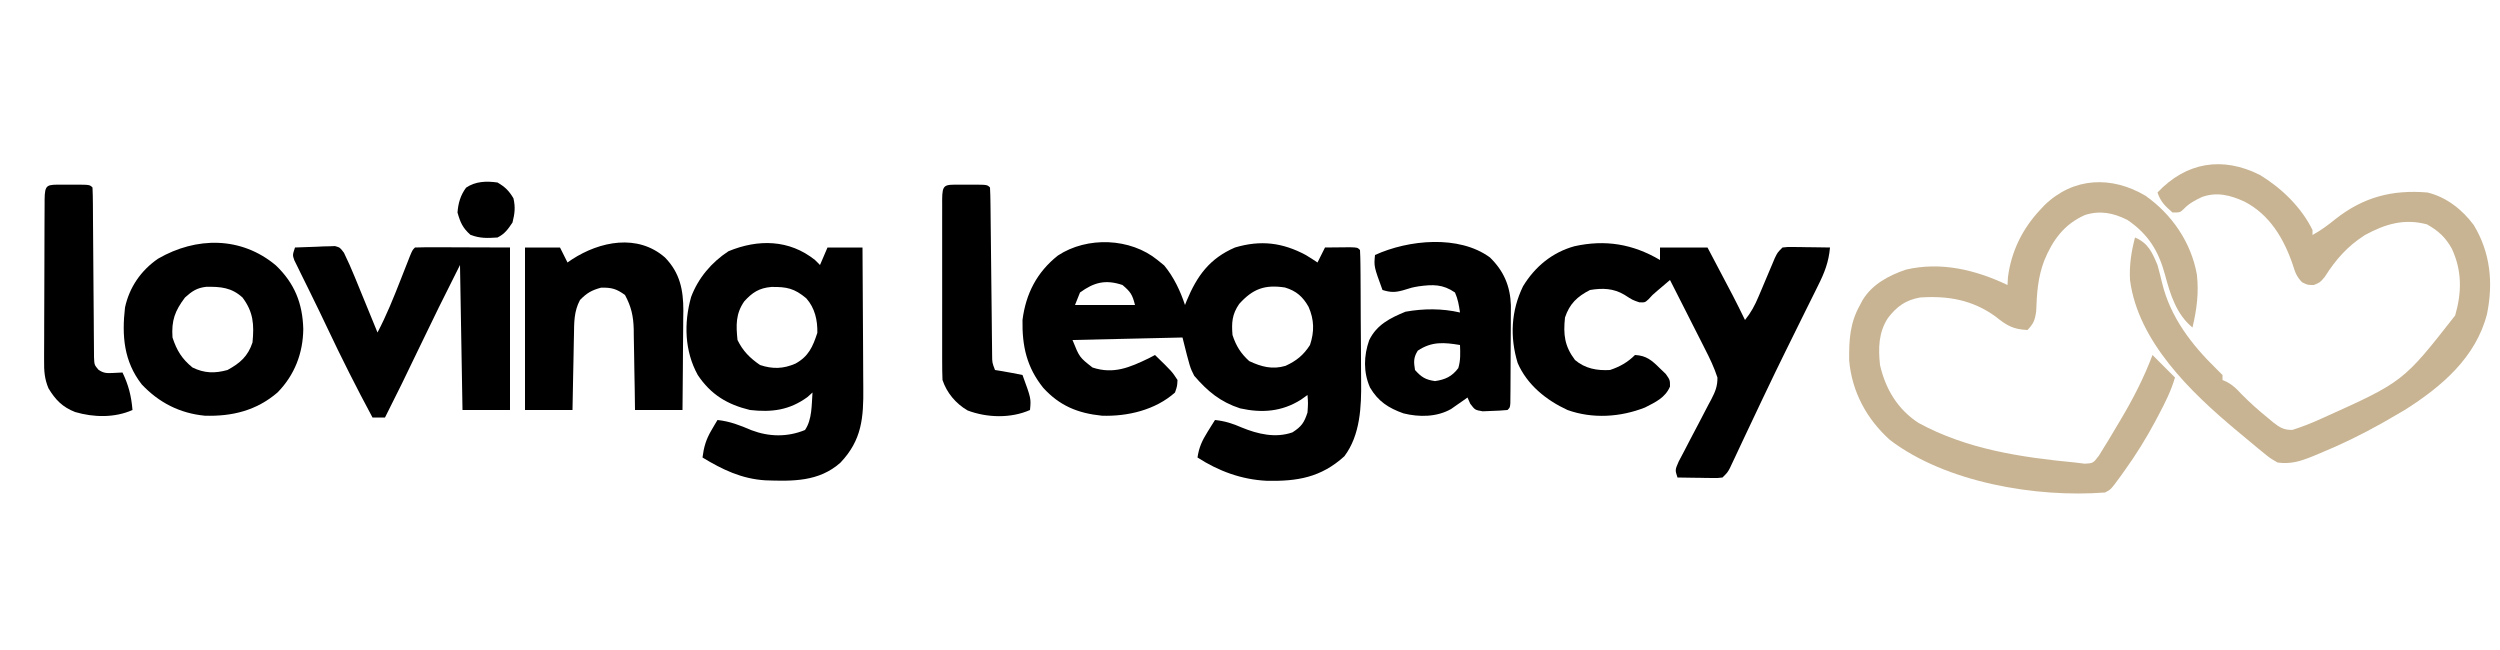 <?xml version="1.0" encoding="UTF-8"?>
<svg version="1.1" xmlns="http://www.w3.org/2000/svg" width="1000" height="260">
<path d="M0 0 C0.887 0.722 1.774 1.444 2.688 2.188 C6.526 6.856 9.093 12.278 11 18 C11.219 17.443 11.438 16.886 11.664 16.312 C15.809 6.338 20.836 -0.62 31 -5 C41.234 -8.051 49.965 -6.993 59.309 -2 C60.906 -1.055 62.456 -0.03 64 1 C64.99 -0.98 65.98 -2.96 67 -5 C69.146 -5.027 71.292 -5.046 73.438 -5.062 C74.632 -5.074 75.827 -5.086 77.059 -5.098 C80 -5 80 -5 81 -4 C81.115 -2.014 81.16 -0.024 81.177 1.966 C81.196 3.885 81.196 3.885 81.216 5.843 C81.224 7.254 81.232 8.666 81.238 10.078 C81.242 10.789 81.246 11.5 81.251 12.233 C81.272 16.008 81.286 19.784 81.295 23.56 C81.306 27.429 81.34 31.299 81.38 35.168 C81.407 38.166 81.415 41.164 81.418 44.162 C81.423 45.585 81.435 47.009 81.453 48.433 C81.579 58.603 81.137 70.014 74.75 78.5 C65.402 86.998 55.91 88.579 43.656 88.316 C33.598 87.823 24.438 84.447 16 79 C16.578 74.938 17.891 72.152 20.062 68.688 C20.884 67.363 20.884 67.363 21.723 66.012 C22.144 65.348 22.566 64.684 23 64 C26.923 64.413 30.111 65.426 33.688 67 C40.12 69.645 47.232 71.331 54 68.938 C57.619 66.6 58.667 65.079 60 61 C60.251 57.249 60.251 57.249 60 54 C59.134 54.619 58.267 55.237 57.375 55.875 C49.75 60.676 41.815 61.29 33.059 59.348 C25.166 56.79 20.032 52.524 14.688 46.312 C13 43 13 43 10 31 C-4.52 31.33 -19.04 31.66 -34 32 C-31.214 38.923 -31.214 38.923 -26 43 C-17.582 45.806 -11.053 42.954 -3.5 39.312 C-2.675 38.879 -1.85 38.446 -1 38 C5.792 44.604 5.792 44.604 8 48 C7.875 50.461 7.875 50.461 7 53 C-0.831 59.993 -11.973 62.633 -22.238 62.281 C-31.875 61.3 -39.16 58.313 -45.719 51.113 C-52.303 42.899 -54.182 34.482 -54 24 C-52.671 13.468 -48.212 4.84 -39.844 -1.785 C-28.121 -9.509 -10.836 -8.845 0 0 Z M-31 13 C-31.66 14.65 -32.32 16.3 -33 18 C-25.08 18 -17.16 18 -9 18 C-10.055 13.778 -10.802 12.728 -14 10 C-20.835 7.722 -25.376 8.92 -31 13 Z M32.688 17.562 C29.816 21.71 29.594 25.042 30 30 C31.425 34.365 33.281 37.347 36.688 40.438 C41.519 42.716 45.971 43.908 51.215 42.336 C55.539 40.355 58.395 38.064 61 34 C62.788 28.635 62.688 23.896 60.438 18.75 C58.12 14.647 55.528 12.375 51 11 C42.971 9.779 38.194 11.461 32.688 17.562 Z " fill="#000000" transform="translate(463,104)"/>
<path d="M0 0 C0 -1.65 0 -3.3 0 -5 C6.27 -5 12.54 -5 19 -5 C29.957 15.723 29.957 15.723 34 24 C36.398 21.04 37.938 18.155 39.41 14.648 C39.843 13.633 40.275 12.617 40.721 11.57 C41.385 9.989 41.385 9.989 42.062 8.375 C42.945 6.277 43.831 4.18 44.723 2.086 C45.307 0.694 45.307 0.694 45.903 -0.725 C47 -3 47 -3 49 -5 C50.971 -5.227 50.971 -5.227 53.352 -5.195 C54.202 -5.189 55.053 -5.182 55.93 -5.176 C57.264 -5.151 57.264 -5.151 58.625 -5.125 C59.971 -5.111 59.971 -5.111 61.344 -5.098 C63.563 -5.074 65.781 -5.041 68 -5 C67.492 0.846 65.763 5.196 63.133 10.406 C62.742 11.2 62.352 11.994 61.949 12.811 C60.683 15.379 59.404 17.939 58.125 20.5 C57.248 22.273 56.373 24.047 55.498 25.822 C53.778 29.312 52.053 32.801 50.326 36.288 C47.479 42.043 44.695 47.827 41.938 53.625 C41.519 54.501 41.101 55.376 40.671 56.278 C38.495 60.839 36.337 65.407 34.188 69.98 C33.726 70.959 33.265 71.937 32.789 72.945 C31.912 74.805 31.039 76.668 30.17 78.532 C29.782 79.353 29.395 80.174 28.996 81.02 C28.658 81.742 28.319 82.465 27.97 83.21 C27 85 27 85 25 87 C23.121 87.227 23.121 87.227 20.867 87.195 C20.062 87.189 19.256 87.182 18.426 87.176 C17.584 87.159 16.742 87.142 15.875 87.125 C15.026 87.116 14.176 87.107 13.301 87.098 C11.2 87.074 9.1 87.038 7 87 C6 84 6 84 7.463 80.634 C8.185 79.244 8.917 77.86 9.656 76.48 C10.439 74.968 11.222 73.456 12.004 71.943 C13.249 69.564 14.5 67.187 15.757 64.814 C16.967 62.522 18.156 60.221 19.344 57.918 C19.724 57.215 20.104 56.511 20.496 55.787 C22.099 52.659 23.004 50.591 22.981 47.034 C21.673 42.989 19.905 39.316 17.965 35.539 C17.368 34.353 17.368 34.353 16.758 33.143 C15.492 30.633 14.215 28.129 12.938 25.625 C12.074 23.918 11.211 22.211 10.35 20.504 C8.241 16.332 6.123 12.165 4 8 C2.894 8.936 1.791 9.874 0.688 10.812 C0.073 11.335 -0.542 11.857 -1.176 12.395 C-3.015 13.96 -3.015 13.96 -4.59 15.703 C-6 17 -6 17 -8.25 16.938 C-11 16 -11 16 -14.188 13.938 C-18.625 11.292 -22.968 11.17 -28 12 C-33.133 14.613 -36.18 17.539 -38 23 C-38.731 29.851 -38.185 34.458 -34 40 C-29.998 43.43 -25.178 44.31 -20 44 C-16.069 42.685 -12.93 40.93 -10 38 C-5.477 38.213 -3.267 40.139 -0.125 43.25 C1.078 44.402 1.078 44.402 2.305 45.578 C4 48 4 48 4 50.602 C2.134 55.077 -1.825 56.864 -6 59 C-15.821 62.871 -26.971 63.604 -37 60 C-45.48 56.091 -53.152 49.942 -56.938 41.188 C-60.099 30.753 -59.569 20.321 -54.777 10.492 C-50.013 2.662 -43.111 -3.04 -34.234 -5.504 C-21.941 -8.233 -10.884 -6.437 0 0 Z " fill="#000000" transform="translate(664,104)"/>
<path d="M0 0 C0.66 0.66 1.32 1.32 2 2 C2.99 -0.31 3.98 -2.62 5 -5 C9.62 -5 14.24 -5 19 -5 C19.068 3.971 19.123 12.943 19.155 21.914 C19.171 26.081 19.192 30.247 19.226 34.414 C19.259 38.44 19.277 42.467 19.285 46.493 C19.29 48.024 19.301 49.554 19.317 51.085 C19.44 63.066 18.766 72.015 10.188 81.051 C1.565 88.734 -8.933 88.516 -19.892 88.132 C-29.334 87.541 -37.027 83.85 -45 79 C-44.472 74.816 -43.581 71.753 -41.438 68.125 C-40.755 66.953 -40.755 66.953 -40.059 65.758 C-39.709 65.178 -39.36 64.598 -39 64 C-34.071 64.519 -29.974 66.125 -25.465 68.062 C-18.383 70.756 -11.049 70.902 -4 68 C-1.123 63.815 -1.366 57.957 -1 53 C-1.66 53.598 -2.32 54.196 -3 54.812 C-10.207 60.068 -17.27 60.991 -26 60 C-35.089 57.802 -41.671 53.838 -46.898 45.996 C-52.196 36.397 -52.477 25.226 -49.562 14.812 C-46.733 7.237 -41.398 0.939 -34.625 -3.5 C-22.765 -8.408 -10.306 -8.245 0 0 Z M-28.312 16.562 C-31.744 21.52 -31.602 26.084 -31 32 C-28.815 36.451 -26.061 39.189 -22 42 C-16.952 43.683 -12.679 43.562 -7.812 41.438 C-2.588 38.572 -0.889 34.725 0.938 29.125 C1.038 24.078 -0.044 19.201 -3.469 15.348 C-8.262 11.295 -11.376 10.706 -17.461 10.785 C-22.332 11.197 -25.093 12.995 -28.312 16.562 Z " fill="#000000" transform="translate(326,104)"/>
<path d="M0 0 C8.581 5.198 16.57 12.928 21 22 C21 22.66 21 23.32 21 24 C24.348 22.164 27.237 20.026 30.188 17.625 C41.342 8.846 52.873 5.809 67 7 C74.565 8.834 80.914 13.832 85.504 20.031 C92.188 31.045 93.328 43.171 90.812 55.562 C86.391 72.965 72.602 84.708 57.875 94 C55.593 95.355 53.307 96.69 51 98 C50.369 98.361 49.737 98.722 49.086 99.094 C40.75 103.809 32.237 107.927 23.375 111.562 C22.546 111.909 21.717 112.256 20.863 112.613 C16.118 114.496 12.174 115.755 7 115 C3.965 113.234 3.965 113.234 0.938 110.75 C0.388 110.305 -0.161 109.859 -0.728 109.401 C-2.501 107.952 -4.251 106.478 -6 105 C-7.212 103.993 -8.424 102.987 -9.637 101.98 C-27.68 86.872 -48.795 66.602 -52 42 C-52.296 35.989 -51.508 30.815 -50 25 C-44.77 27.183 -43.13 30.929 -41 36 C-40.335 38.427 -39.713 40.866 -39.125 43.312 C-35.822 56.896 -27.342 67.915 -17.438 77.562 C-16.633 78.367 -15.829 79.171 -15 80 C-15 80.66 -15 81.32 -15 82 C-14.411 82.258 -13.822 82.516 -13.215 82.781 C-10.815 84.102 -9.412 85.49 -7.562 87.5 C-4.019 91.11 -0.312 94.396 3.625 97.562 C4.163 98.016 4.701 98.47 5.256 98.938 C7.918 101.029 9.517 102.006 12.941 101.965 C16.5 100.842 19.913 99.528 23.312 98 C24.348 97.539 24.348 97.539 25.404 97.068 C57.3 82.705 57.3 82.705 78.066 56.184 C80.749 46.958 80.83 38.306 76.75 29.5 C74.167 24.869 71.397 22.369 66.812 19.75 C57.69 17.317 50.145 19.582 42 24 C34.971 28.489 30.337 33.759 25.887 40.777 C24 43 24 43 21.52 44.004 C19 44 19 44 16.805 42.879 C14.653 40.639 14.021 38.902 13.125 35.938 C9.567 25.457 3.857 15.808 -6.25 10.625 C-11.809 8.068 -17.265 6.658 -23.195 8.789 C-26.013 10.151 -28.38 11.343 -30.543 13.637 C-32 15 -32 15 -35 15 C-37.94 12.41 -39.751 10.746 -41 7 C-29.522 -5.154 -15.005 -7.573 0 0 Z " fill="#C8B492" transform="translate(904,70)"/>
<path d="M0 0 C10.561 7.462 18.267 18.693 20.531 31.539 C21.364 38.898 20.454 45.49 18.773 52.68 C12.307 47.411 9.844 39.336 7.773 31.555 C5.166 22.005 1.061 15.329 -7.227 9.68 C-12.804 6.842 -18.186 5.754 -24.227 7.68 C-32.54 11.341 -37.157 17.698 -40.539 25.93 C-43.115 32.754 -43.477 38.849 -43.75 46.148 C-44.229 49.698 -44.797 51.133 -47.227 53.68 C-52.95 53.441 -55.583 51.866 -59.98 48.309 C-69.205 41.619 -79.084 39.912 -90.227 40.68 C-95.988 41.725 -99.5 44.245 -103.039 48.871 C-106.84 54.66 -106.933 60.963 -106.227 67.68 C-104.013 77.318 -99.163 85.435 -90.789 90.867 C-71.517 101.376 -49.785 104.62 -28.227 106.68 C-26.938 106.84 -25.648 106.999 -24.32 107.164 C-20.97 106.964 -20.97 106.964 -18.672 103.961 C-17.872 102.717 -17.1 101.455 -16.352 100.18 C-15.933 99.508 -15.514 98.836 -15.083 98.143 C-13.767 96.006 -12.494 93.847 -11.227 91.68 C-10.816 90.991 -10.404 90.302 -9.981 89.592 C-4.997 81.214 -0.67 72.817 2.773 63.68 C5.773 66.68 8.773 69.68 11.773 72.68 C10.192 78.085 7.775 82.852 5.148 87.805 C4.704 88.645 4.26 89.485 3.802 90.351 C0.183 97.098 -3.753 103.458 -8.227 109.68 C-8.807 110.494 -9.387 111.309 -9.984 112.148 C-13.895 117.514 -13.895 117.514 -16.227 118.68 C-43.666 120.797 -79.855 114.732 -102.227 97.68 C-111.533 89.356 -117.463 78.391 -118.562 65.848 C-118.642 57.711 -118.299 50.924 -114.227 43.68 C-113.888 43.036 -113.549 42.393 -113.199 41.73 C-109.321 35.367 -102.774 31.892 -95.879 29.535 C-81.864 26.252 -67.997 29.599 -55.227 35.68 C-55.165 34.628 -55.103 33.576 -55.039 32.492 C-53.714 22.252 -49.241 13.163 -42.227 5.68 C-41.619 5.031 -41.012 4.383 -40.387 3.715 C-28.796 -7.497 -13.536 -8.026 0 0 Z " fill="#C8B492" transform="translate(858.227,78.32)"/>
<path d="M0 0 C2.939 -0.135 5.872 -0.234 8.812 -0.312 C10.063 -0.375 10.063 -0.375 11.338 -0.439 C12.14 -0.456 12.943 -0.472 13.77 -0.488 C14.508 -0.514 15.246 -0.541 16.007 -0.568 C18 0 18 0 19.582 2.104 C21.15 5.307 22.566 8.531 23.918 11.832 C24.311 12.787 24.311 12.787 24.712 13.761 C25.541 15.777 26.364 17.795 27.188 19.812 C27.752 21.187 28.316 22.561 28.881 23.936 C30.258 27.289 31.63 30.644 33 34 C36.568 27.206 39.391 20.204 42.188 13.062 C43.075 10.802 43.964 8.543 44.855 6.285 C45.244 5.294 45.632 4.303 46.032 3.281 C47 1 47 1 48 0 C50.811 -0.089 53.599 -0.115 56.41 -0.098 C57.156 -0.097 57.902 -0.096 58.671 -0.095 C61.468 -0.089 64.265 -0.075 67.062 -0.062 C73.312 -0.042 79.561 -0.021 86 0 C86 21.45 86 42.9 86 65 C79.73 65 73.46 65 67 65 C66.505 36.29 66.505 36.29 66 7 C57.526 23.878 57.526 23.878 49.312 40.875 C44.989 49.976 40.553 59.012 36 68 C34.35 68 32.7 68 31 68 C24.618 56.136 18.581 44.151 12.832 31.969 C10.866 27.804 8.859 23.662 6.824 19.531 C6.053 17.954 6.053 17.954 5.265 16.345 C4.272 14.317 3.272 12.293 2.264 10.272 C1.821 9.363 1.378 8.453 0.922 7.516 C0.526 6.714 0.13 5.913 -0.278 5.087 C-1 3 -1 3 0 0 Z " fill="#000000" transform="translate(118,99)"/>
<path d="M0 0 C7.51 7.156 10.737 15.23 11 25.5 C10.893 35.185 7.513 43.927 0.688 50.875 C-7.721 58.101 -17.459 60.495 -28.398 60.156 C-38.381 59.193 -46.746 54.935 -53.625 47.625 C-60.792 38.401 -61.607 28.16 -60.312 16.875 C-58.549 8.766 -53.923 2.032 -47.07 -2.66 C-31.784 -11.487 -13.831 -11.58 0 0 Z M-36.312 12.875 C-40.395 18.281 -41.764 22.096 -41.312 28.875 C-39.615 34.055 -37.551 37.425 -33.312 40.875 C-28.538 43.209 -24.356 43.274 -19.312 41.875 C-14.234 39.096 -11.149 36.386 -9.312 30.875 C-8.615 23.696 -8.939 18.707 -13.312 12.875 C-17.728 8.861 -22.049 8.522 -27.809 8.598 C-31.552 9.012 -33.546 10.372 -36.312 12.875 Z " fill="#000000" transform="translate(110.312,106.125)"/>
<path d="M0 0 C5.541 5.418 8.095 11.463 8.356 19.115 C8.363 21.013 8.352 22.911 8.328 24.809 C8.326 25.816 8.324 26.823 8.322 27.861 C8.316 29.975 8.302 32.088 8.281 34.202 C8.25 37.452 8.24 40.701 8.234 43.951 C8.225 46.008 8.215 48.064 8.203 50.121 C8.197 51.585 8.197 51.585 8.19 53.078 C8.181 53.974 8.171 54.869 8.161 55.791 C8.154 56.582 8.147 57.372 8.14 58.187 C8 60 8 60 7 61 C4.881 61.204 2.753 61.314 0.625 61.375 C-0.538 61.424 -1.7 61.473 -2.898 61.523 C-6 61 -6 61 -7.914 58.477 C-8.272 57.659 -8.631 56.842 -9 56 C-9.592 56.422 -10.183 56.843 -10.793 57.277 C-11.583 57.825 -12.373 58.373 -13.188 58.938 C-13.965 59.483 -14.742 60.028 -15.543 60.59 C-21.226 63.851 -28.339 63.915 -34.594 62.352 C-40.58 60.242 -44.756 57.539 -48 52 C-50.696 45.855 -50.521 39.336 -48.316 33.051 C-45.299 26.868 -39.958 24.218 -33.812 21.688 C-26.616 20.39 -19.141 20.341 -12 22 C-12.441 19.012 -12.804 16.725 -14 14 C-18.89 10.638 -22.806 10.756 -28.574 11.535 C-31.256 12.008 -31.256 12.008 -34.812 13.125 C-38.08 14.022 -39.8 13.97 -43 13 C-46.444 3.59 -46.444 3.59 -46 -1 C-32.693 -7.099 -12.381 -9.135 0 0 Z M-28.875 37.25 C-30.639 39.994 -30.519 41.821 -30 45 C-27.425 47.878 -25.829 48.879 -22 49.438 C-17.901 48.84 -15.203 47.604 -12.688 44.25 C-11.735 41.131 -11.875 38.238 -12 35 C-18.359 33.954 -23.256 33.504 -28.875 37.25 Z " fill="#000000" transform="translate(596,103)"/>
<path d="M0 0 C5.979 6.15 7.342 12.963 7.34 21.225 C7.324 22.233 7.309 23.242 7.293 24.281 C7.289 25.335 7.284 26.389 7.28 27.475 C7.263 30.817 7.226 34.158 7.188 37.5 C7.172 39.776 7.159 42.052 7.146 44.328 C7.114 49.886 7.062 55.443 7 61 C0.73 61 -5.54 61 -12 61 C-12.037 58.266 -12.075 55.532 -12.113 52.715 C-12.16 50.05 -12.211 47.386 -12.262 44.722 C-12.296 42.878 -12.324 41.034 -12.346 39.191 C-12.38 36.532 -12.433 33.873 -12.488 31.215 C-12.495 30.398 -12.501 29.581 -12.508 28.739 C-12.642 23.459 -13.485 19.676 -16 15 C-19.426 12.509 -21.326 11.988 -25.562 12.062 C-29.37 13.101 -31.259 14.181 -34 17 C-36.433 21.549 -36.344 25.986 -36.414 31.02 C-36.433 31.878 -36.453 32.737 -36.473 33.621 C-36.532 36.352 -36.579 39.082 -36.625 41.812 C-36.663 43.669 -36.702 45.525 -36.742 47.381 C-36.84 51.92 -36.919 56.46 -37 61 C-43.27 61 -49.54 61 -56 61 C-56 39.55 -56 18.1 -56 -4 C-51.38 -4 -46.76 -4 -42 -4 C-41.01 -2.02 -40.02 -0.04 -39 2 C-38.406 1.59 -37.811 1.18 -37.199 0.758 C-26.069 -6.478 -10.953 -9.584 0 0 Z " fill="#000000" transform="translate(266,103)"/>
<path d="M0 0 C0.798 0.004 1.596 0.008 2.418 0.012 C3.216 0.008 4.014 0.004 4.836 0 C10.791 0.01 10.791 0.01 11.918 1.137 C12.037 3.298 12.085 5.464 12.107 7.628 C12.116 8.306 12.124 8.985 12.133 9.683 C12.15 11.16 12.165 12.637 12.178 14.114 C12.199 16.451 12.226 18.787 12.255 21.124 C12.315 26.086 12.367 31.049 12.418 36.012 C12.477 41.754 12.539 47.496 12.61 53.238 C12.636 55.542 12.657 57.846 12.678 60.15 C12.694 61.562 12.711 62.974 12.729 64.386 C12.741 65.62 12.754 66.854 12.766 68.125 C12.786 71.186 12.786 71.186 13.918 74.137 C14.805 74.281 15.692 74.425 16.605 74.574 C19.389 75.047 22.153 75.567 24.918 76.137 C28.362 85.547 28.362 85.547 27.918 90.137 C20.276 93.533 10.737 93.27 2.961 90.324 C-1.75 87.586 -5.368 83.28 -7.082 78.137 C-7.178 75.663 -7.219 73.217 -7.211 70.744 C-7.213 69.994 -7.215 69.244 -7.217 68.471 C-7.221 65.993 -7.218 63.514 -7.215 61.035 C-7.216 59.315 -7.216 57.596 -7.218 55.876 C-7.219 52.273 -7.217 48.67 -7.212 45.067 C-7.207 40.439 -7.21 35.811 -7.216 31.182 C-7.22 27.632 -7.218 24.083 -7.216 20.533 C-7.215 18.825 -7.216 17.118 -7.218 15.411 C-7.221 13.031 -7.217 10.651 -7.211 8.271 C-7.213 7.559 -7.215 6.848 -7.218 6.114 C-7.19 -0.3 -6.327 0.011 0 0 Z " fill="#000000" transform="translate(384.082,73.863)"/>
<path d="M0 0 C0.798 0.004 1.596 0.008 2.418 0.012 C3.216 0.008 4.014 0.004 4.836 0 C10.791 0.01 10.791 0.01 11.918 1.137 C12.026 3.329 12.064 5.525 12.076 7.72 C12.083 8.752 12.083 8.752 12.091 9.805 C12.102 11.303 12.11 12.801 12.117 14.3 C12.129 16.67 12.148 19.04 12.17 21.41 C12.232 28.15 12.286 34.89 12.319 41.631 C12.34 45.749 12.376 49.868 12.42 53.986 C12.434 55.558 12.443 57.129 12.446 58.701 C12.451 60.899 12.474 63.097 12.501 65.294 C12.51 66.546 12.518 67.798 12.526 69.087 C12.665 72.115 12.665 72.115 14.316 74.046 C16.378 75.45 17.635 75.446 20.105 75.324 C21.364 75.262 22.622 75.2 23.918 75.137 C26.373 80.26 27.421 84.476 27.918 90.137 C20.781 93.309 12.398 93.132 4.98 90.949 C-0.054 89.001 -2.924 86.067 -5.693 81.452 C-7.284 77.656 -7.492 74.443 -7.438 70.403 C-7.441 69.653 -7.443 68.902 -7.445 68.129 C-7.448 65.667 -7.429 63.205 -7.41 60.742 C-7.407 59.027 -7.405 57.311 -7.404 55.596 C-7.4 52.011 -7.385 48.426 -7.363 44.841 C-7.335 40.236 -7.324 35.632 -7.32 31.027 C-7.315 27.49 -7.306 23.953 -7.294 20.416 C-7.288 18.717 -7.283 17.018 -7.279 15.319 C-7.273 12.954 -7.259 10.589 -7.243 8.223 C-7.242 7.516 -7.241 6.809 -7.24 6.081 C-7.183 -0.31 -6.302 0.011 0 0 Z " fill="#000000" transform="translate(25.082,73.863)"/>
<path d="M0 0 C3.06 1.796 4.571 3.278 6.375 6.312 C7.212 9.912 6.895 12.418 6 16 C4.177 18.706 2.925 20.537 0 22 C-4.107 22.269 -6.966 22.391 -10.812 20.938 C-13.898 18.205 -14.894 15.967 -16 12 C-15.721 8.29 -14.811 5.093 -12.562 2.062 C-8.783 -0.508 -4.402 -0.619 0 0 Z " fill="#000000" transform="translate(199,73)"/>
</svg>
